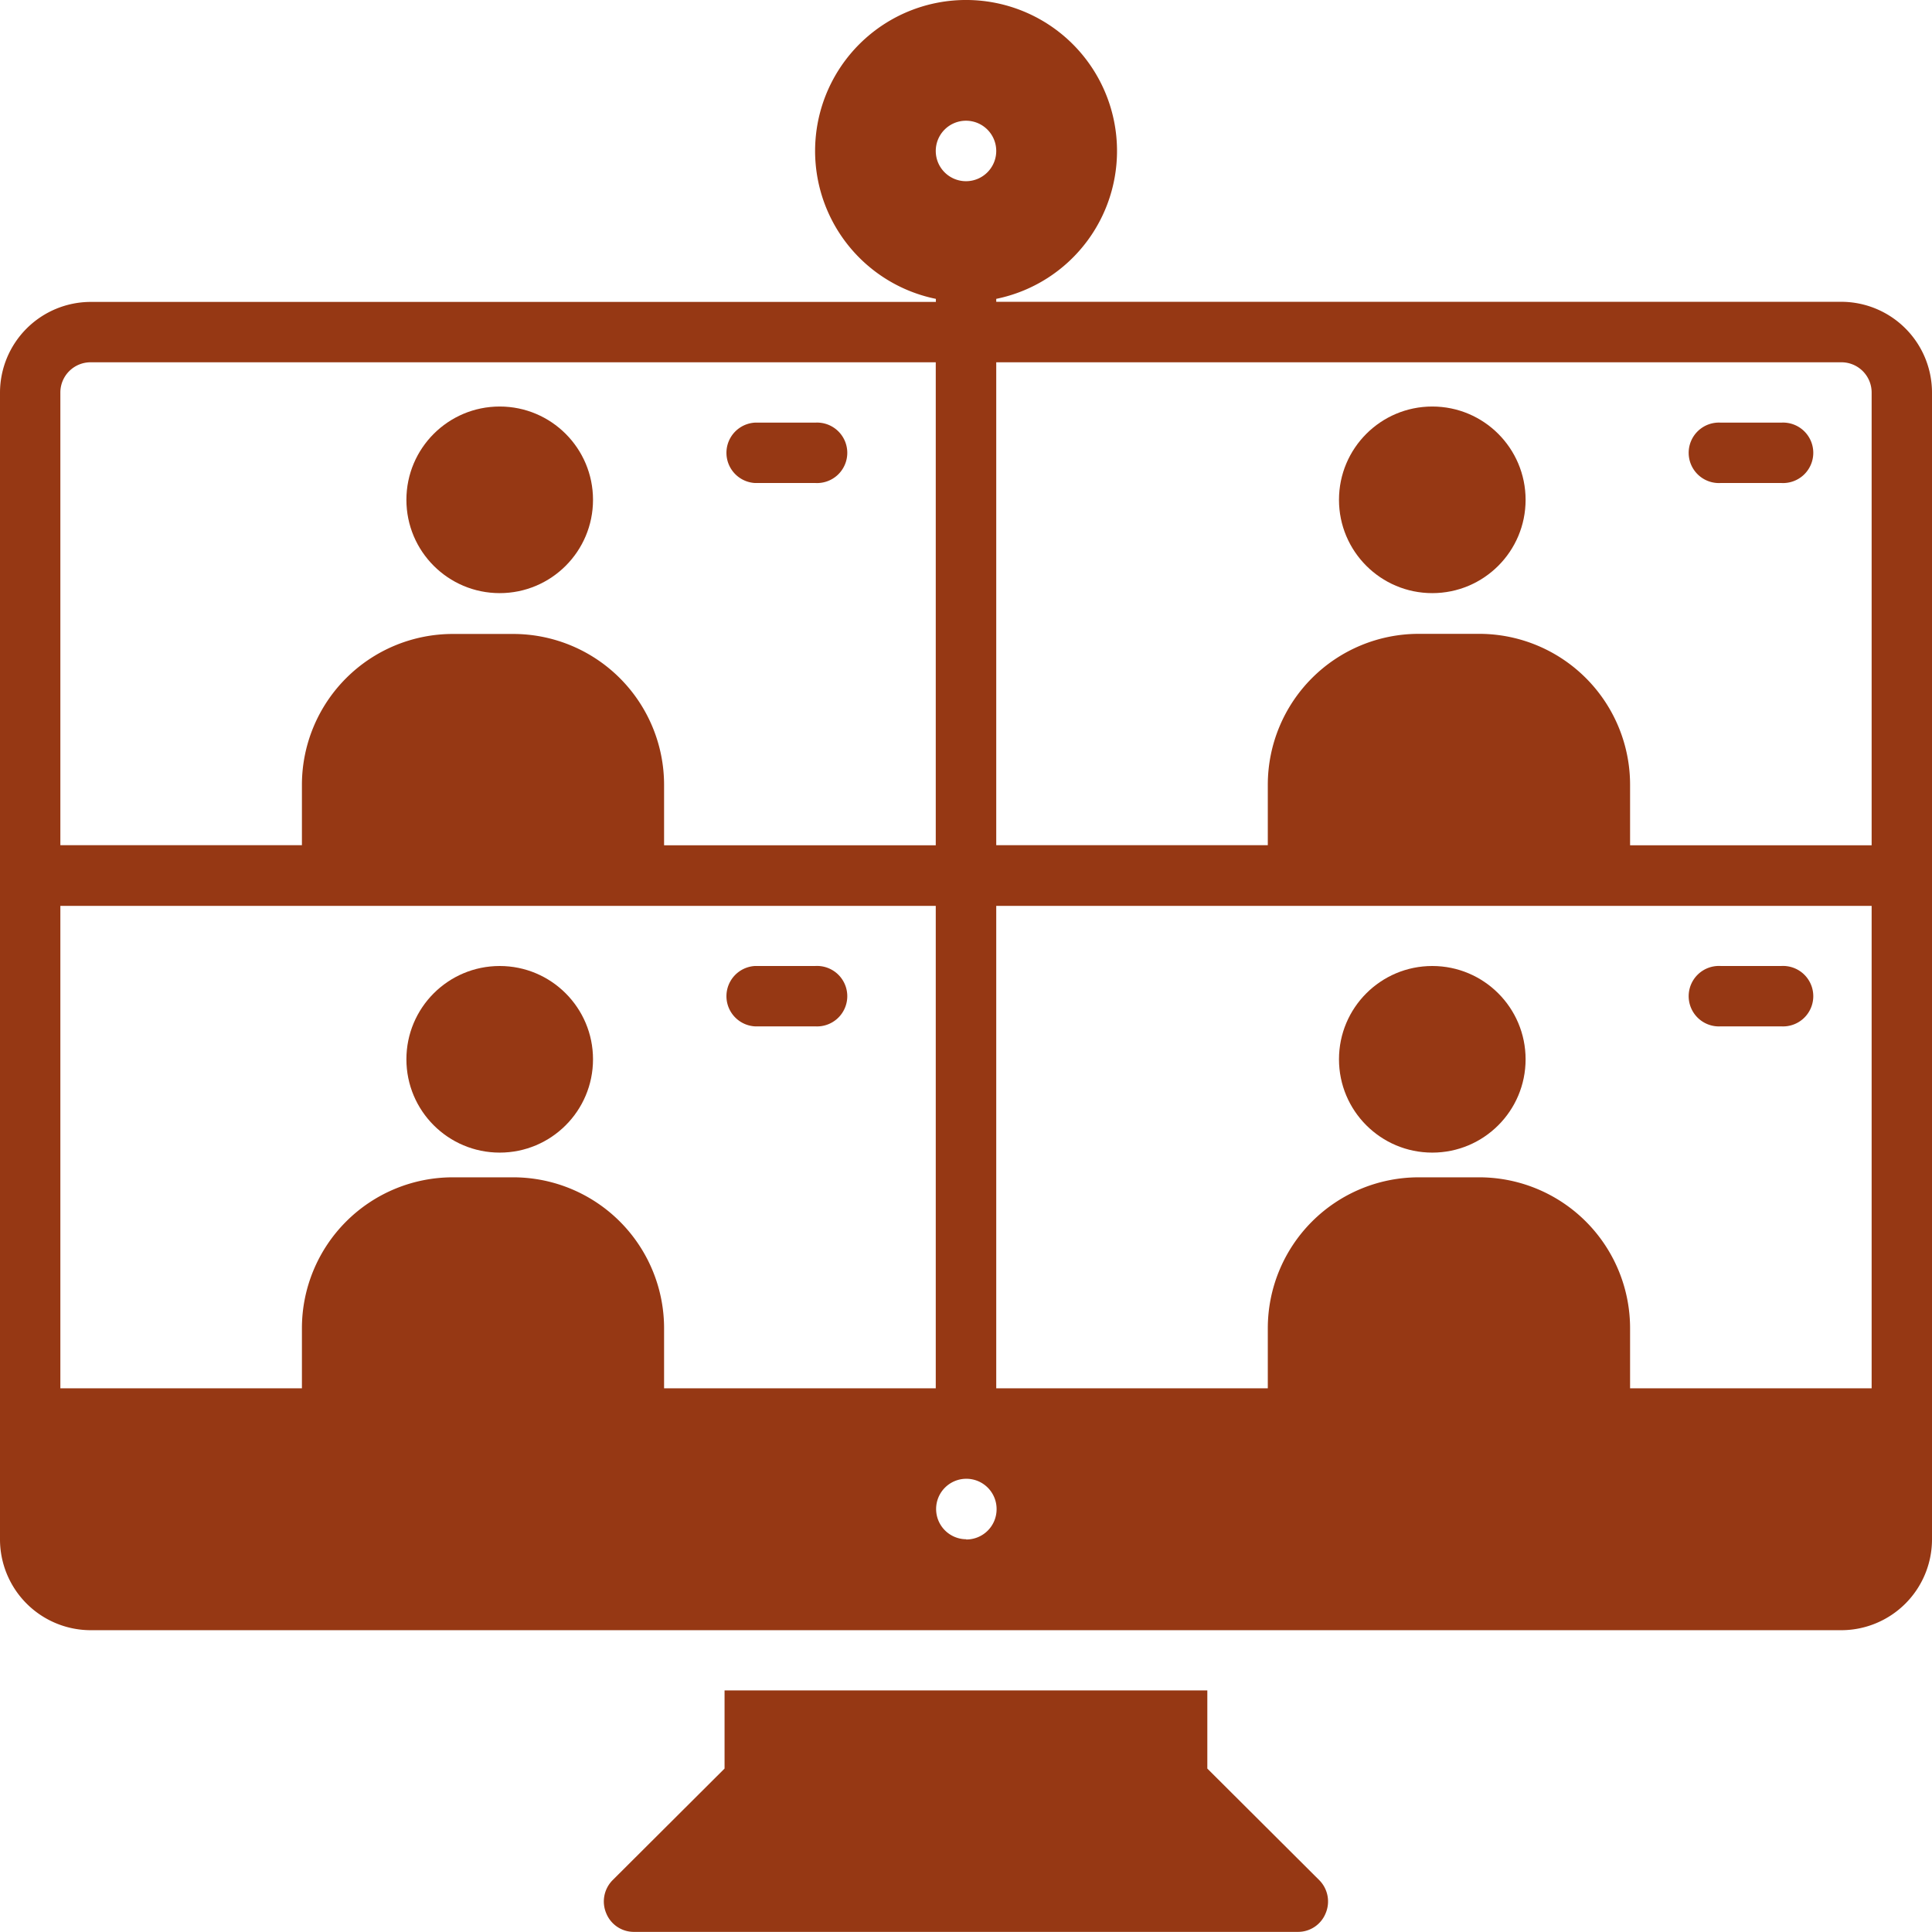 <svg xmlns="http://www.w3.org/2000/svg" width="16.42" height="16.42" viewBox="0 0 16.42 16.42">
  <g id="conference" transform="translate(0 -0.001)">
    <circle id="Ellipse_26" data-name="Ellipse 26" cx="0.793" cy="0.793" r="0.793" transform="translate(3.454 3.456)" fill="#963814"/>
    <circle id="Ellipse_27" data-name="Ellipse 27" cx="0.793" cy="0.793" r="0.793" transform="translate(11.38 3.456)" fill="#963814"/>
    <circle id="Ellipse_28" data-name="Ellipse 28" cx="0.793" cy="0.793" r="0.793" transform="translate(11.38 8.211)" fill="#963814"/>
    <circle id="Ellipse_29" data-name="Ellipse 29" cx="0.793" cy="0.793" r="0.793" transform="translate(3.454 8.211)" fill="#963814"/>
    <path id="Path_253" data-name="Path 253" d="M24.257,14.513h.513a.257.257,0,1,0,0-.513h-.513a.257.257,0,0,0,0,.513Z" transform="translate(-17.842 -10.407)" fill="#963814"/>
    <path id="Path_254" data-name="Path 254" d="M24.257,32.513h.513a.257.257,0,1,0,0-.513h-.513a.257.257,0,0,0,0,.513Z" transform="translate(-17.842 -23.789)" fill="#963814"/>
    <path id="Path_255" data-name="Path 255" d="M56.257,14.513h.513a.257.257,0,1,0,0-.513h-.513a.257.257,0,1,0,0,.513Z" transform="translate(-41.632 -10.407)" fill="#963814"/>
    <path id="Path_256" data-name="Path 256" d="M56.77,32h-.513a.257.257,0,1,0,0,.513h.513a.257.257,0,1,0,0-.513Z" transform="translate(-41.632 -23.789)" fill="#963814"/>
    <path id="Path_257" data-name="Path 257" d="M21.027,56v.664l-.952.949a.257.257,0,0,0-.054.28.253.253,0,0,0,.236.159H25.9a.253.253,0,0,0,.236-.159.257.257,0,0,0-.054-.28l-.952-.949V56Z" transform="translate(-14.869 -41.632)" fill="#963814"/>
    <path id="Path_258" data-name="Path 258" d="M15.65,2.566H8.467V2.541a1.283,1.283,0,1,0-.513,0v.026H.77a.772.772,0,0,0-.77.77v9.749a.772.772,0,0,0,.77.77H15.65a.772.772,0,0,0,.77-.77V3.336a.772.772,0,0,0-.77-.77Zm.257.77V7.185H13.854V6.671a1.283,1.283,0,0,0-1.283-1.283h-.513a1.283,1.283,0,0,0-1.283,1.283v.513H8.467V3.08H15.65A.257.257,0,0,1,15.907,3.336ZM8.21,1.027a.257.257,0,1,1-.257.257A.257.257,0,0,1,8.21,1.027ZM.77,3.08H7.953V7.185H5.644V6.671A1.283,1.283,0,0,0,4.362,5.389H3.848A1.283,1.283,0,0,0,2.566,6.671v.513H.513V3.336A.257.257,0,0,1,.77,3.08ZM.513,11.8V7.7h7.44V11.8H5.644V11.29a1.283,1.283,0,0,0-1.283-1.283H3.848A1.283,1.283,0,0,0,2.566,11.29V11.8Zm7.7,1.283a.257.257,0,1,1,.257-.257A.257.257,0,0,1,8.21,13.085ZM13.854,11.8V11.29a1.283,1.283,0,0,0-1.283-1.283h-.513a1.283,1.283,0,0,0-1.283,1.283V11.8H8.467V7.7h7.44V11.8Z" fill="#963814"/>
  </g>
</svg>
